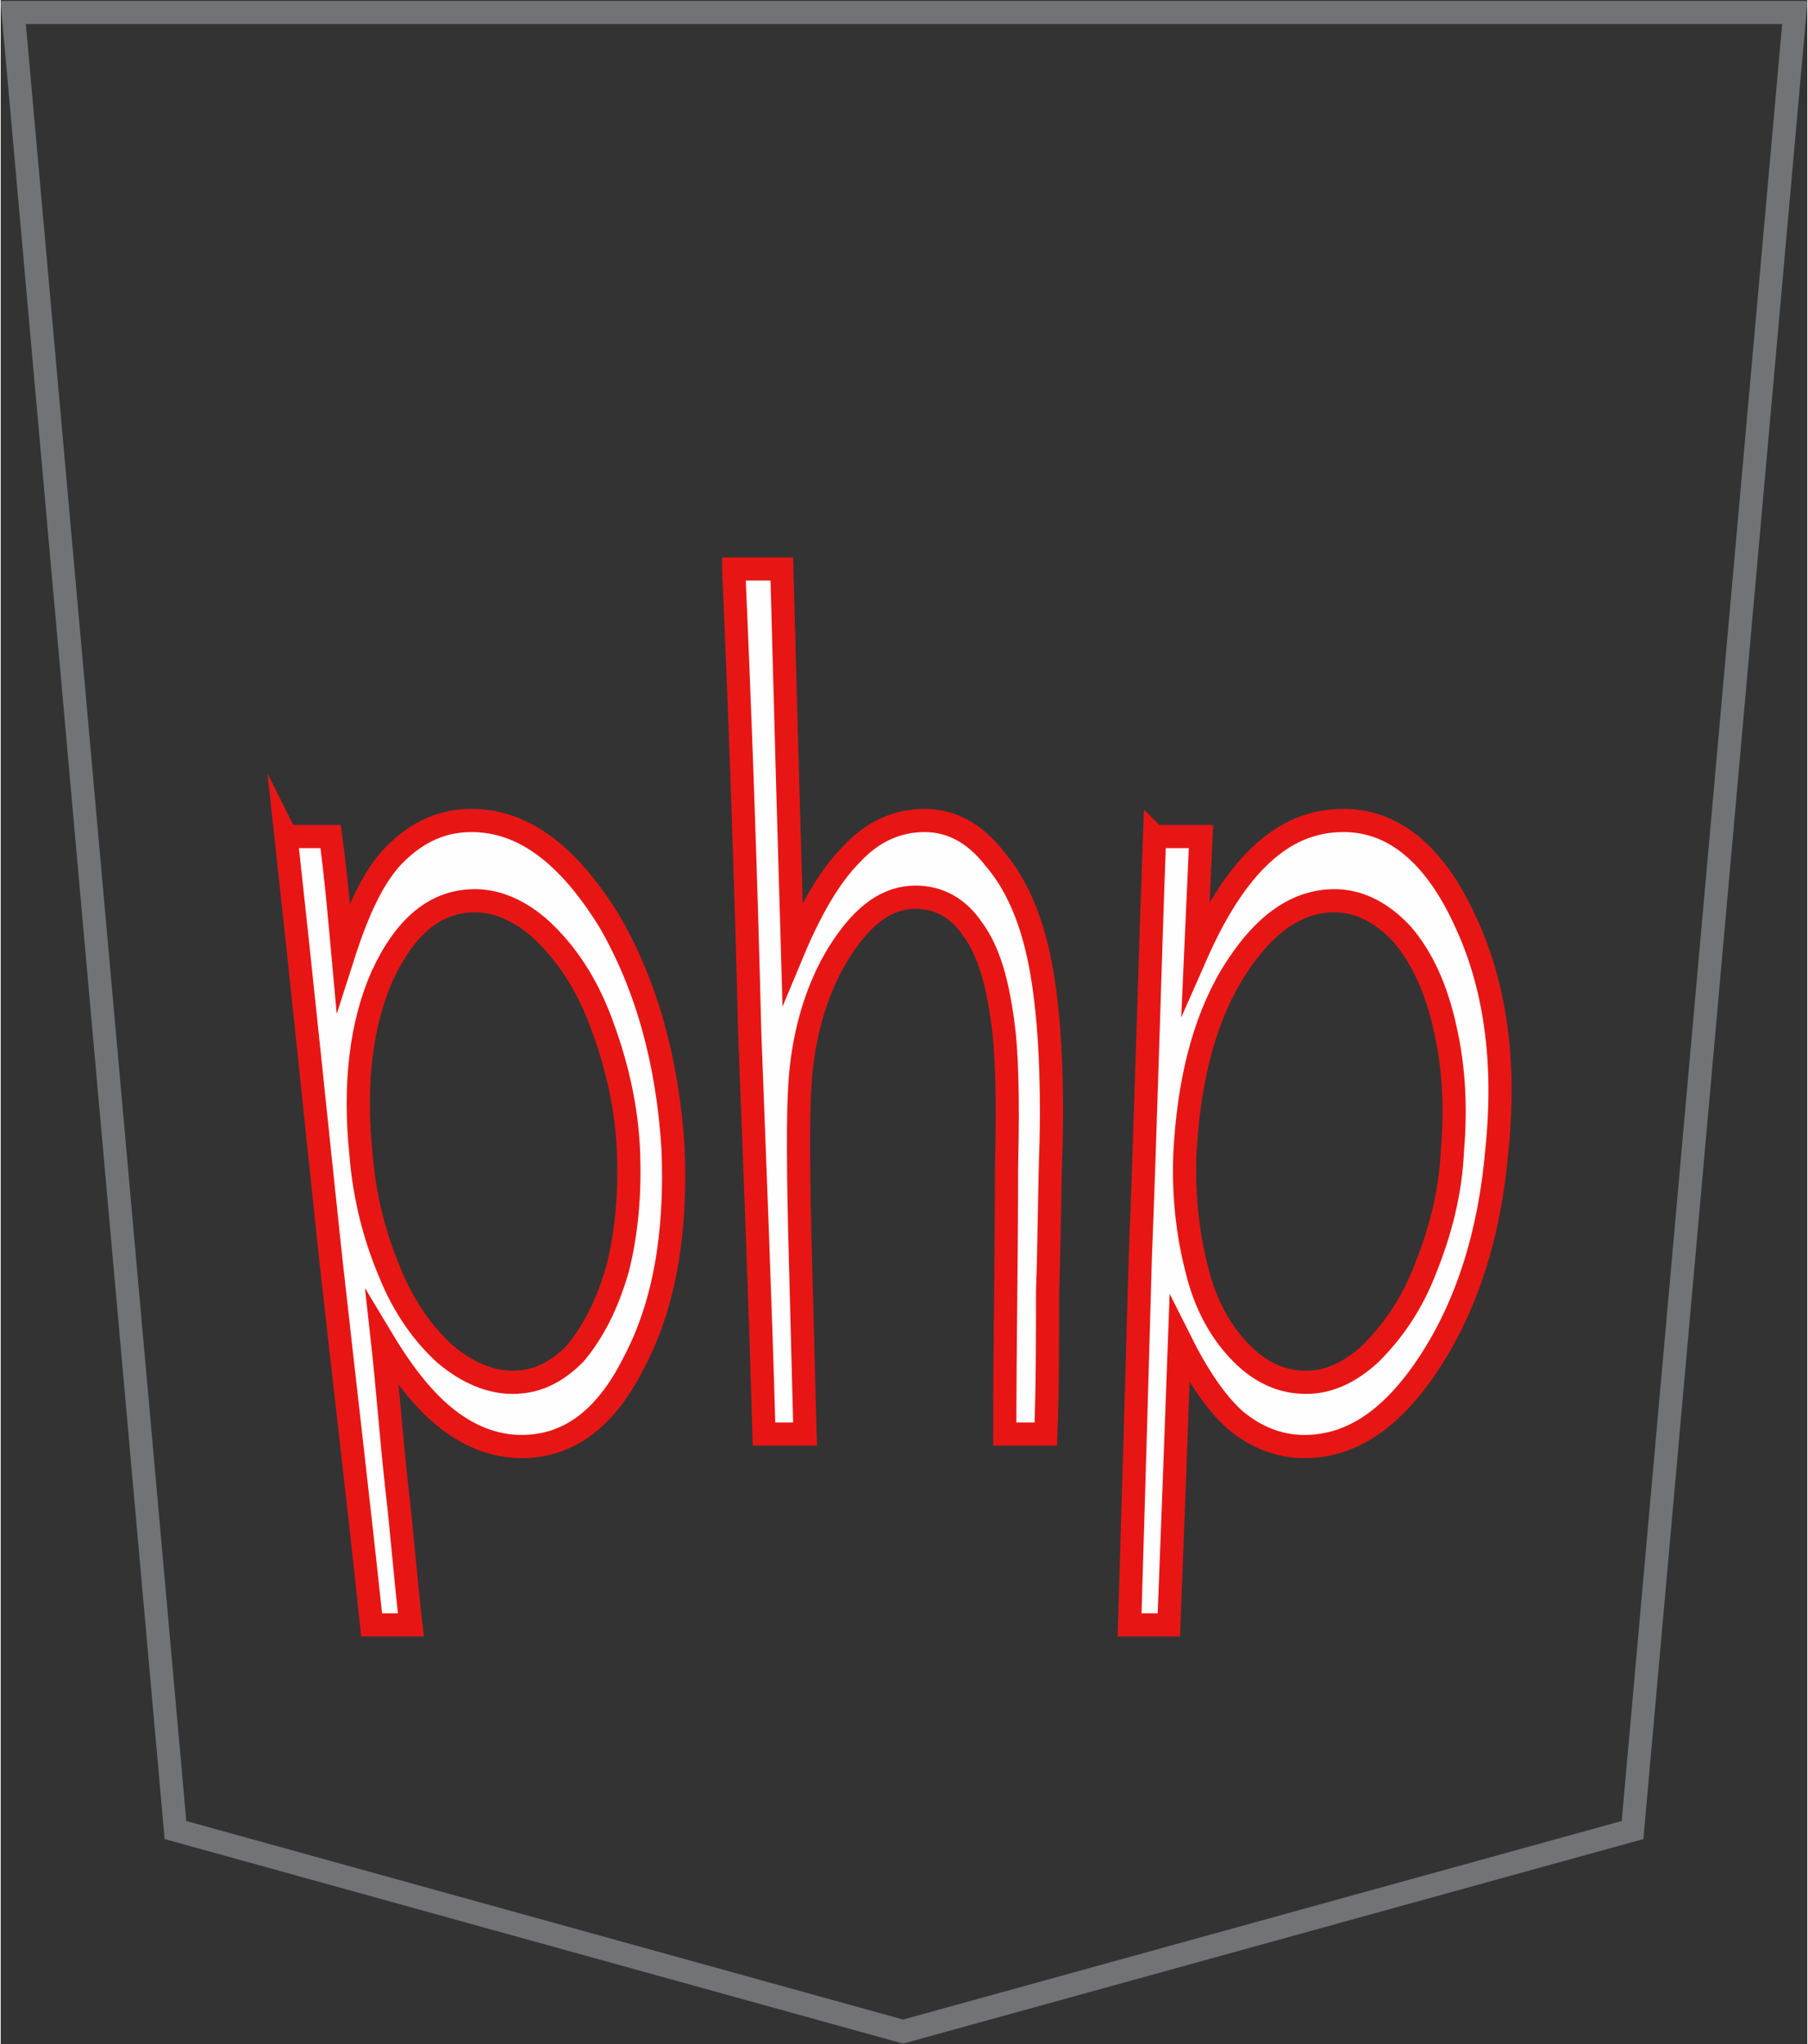 <?xml version="1.0" encoding="UTF-8"?>
<!DOCTYPE svg PUBLIC "-//W3C//DTD SVG 1.1//EN" "http://www.w3.org/Graphics/SVG/1.1/DTD/svg11.dtd">
<!-- Creator: CorelDRAW 2017 -->
<svg xmlns="http://www.w3.org/2000/svg" xml:space="preserve" width="69px" height="78px" version="1.1" style="shape-rendering:geometricPrecision; text-rendering:geometricPrecision; image-rendering:optimizeQuality; fill-rule:evenodd; clip-rule:evenodd"
viewBox="0 0 10.13 11.46"
 xmlns:xlink="http://www.w3.org/1999/xlink">
 <rect x="0" y="0" width="10.13" height="11.46" fill="#333333" stroke="none"/>
 <defs>
  <style type="text/css">
   <![CDATA[
    .str0 {stroke:#727376;stroke-width:0.13;stroke-miterlimit:22.926}
    .str1 {stroke:#E71615;stroke-width:0.13;stroke-miterlimit:22.926}
    .fil0 {fill:none;fill-rule:nonzero}
    .fil1 {fill:#FEFEFE;fill-rule:nonzero}
   ]]>
  </style>
 </defs>
 <g id="е_x203a_ѕе_x00b1__x201a__x0020_1">
  <g id="_2488830497376">
   <polygon class="fil0 str0" points="5.06,11.39 0.98,10.26 0.07,0.07 10.06,0.07 9.15,10.26 "/>
   <path class="fil1" d="M1.6 4.69c0.08,0 0.17,0 0.25,0 0.03,0.22 0.05,0.45 0.07,0.67 0.08,-0.25 0.17,-0.45 0.29,-0.57 0.13,-0.13 0.27,-0.19 0.43,-0.19 0.29,0 0.54,0.19 0.77,0.56 0.21,0.36 0.33,0.79 0.36,1.28 0.02,0.48 -0.05,0.88 -0.22,1.2 -0.16,0.32 -0.37,0.47 -0.63,0.47 -0.14,0 -0.28,-0.05 -0.41,-0.15 -0.13,-0.1 -0.25,-0.25 -0.37,-0.45 0.03,0.27 0.05,0.55 0.08,0.82 0.03,0.26 0.05,0.52 0.08,0.78 -0.07,0 -0.15,0 -0.22,0 -0.07,-0.66 -0.15,-1.34 -0.23,-2.06 -0.08,-0.75 -0.16,-1.54 -0.25,-2.36zm1.06 0.36c-0.22,0 -0.39,0.14 -0.52,0.42 -0.12,0.27 -0.16,0.61 -0.12,1 0.02,0.25 0.08,0.47 0.16,0.66 0.08,0.2 0.19,0.35 0.31,0.46 0.13,0.11 0.26,0.16 0.38,0.16 0.13,0 0.24,-0.05 0.35,-0.16 0.1,-0.12 0.18,-0.27 0.24,-0.48 0.05,-0.2 0.07,-0.42 0.06,-0.66 -0.01,-0.23 -0.06,-0.46 -0.14,-0.68 -0.08,-0.23 -0.19,-0.4 -0.32,-0.53 -0.12,-0.12 -0.26,-0.19 -0.4,-0.19zm1.45 -1.86c0.09,0 0.18,0 0.27,0 0.01,0.38 0.02,0.75 0.03,1.11 0.01,0.36 0.02,0.7 0.03,1.04 0.1,-0.24 0.21,-0.43 0.33,-0.55 0.12,-0.13 0.26,-0.19 0.41,-0.19 0.15,0 0.28,0.07 0.39,0.21 0.12,0.14 0.2,0.32 0.25,0.55 0.05,0.23 0.08,0.58 0.07,1.04 -0.01,0.29 -0.01,0.57 -0.02,0.84 0,0.27 0,0.54 -0.01,0.8 -0.08,0 -0.15,0 -0.23,0 0,-0.49 0.01,-0.99 0.01,-1.51 0.01,-0.39 0,-0.65 -0.02,-0.79 -0.03,-0.23 -0.08,-0.41 -0.17,-0.53 -0.08,-0.12 -0.19,-0.18 -0.32,-0.18 -0.16,0 -0.29,0.1 -0.41,0.28 -0.12,0.18 -0.2,0.41 -0.23,0.67 -0.02,0.17 -0.02,0.47 -0.01,0.91 0.01,0.39 0.02,0.78 0.03,1.15 -0.07,0 -0.15,0 -0.23,0 -0.02,-0.72 -0.05,-1.46 -0.08,-2.25 -0.02,-0.82 -0.05,-1.69 -0.09,-2.6zm2.36 1.5c0.08,0 0.17,0 0.26,0 -0.01,0.22 -0.02,0.45 -0.03,0.67 0.11,-0.25 0.23,-0.44 0.37,-0.57 0.14,-0.13 0.29,-0.19 0.46,-0.19 0.28,0 0.51,0.19 0.68,0.56 0.17,0.36 0.23,0.79 0.18,1.28 -0.04,0.48 -0.17,0.88 -0.38,1.2 -0.21,0.32 -0.44,0.47 -0.7,0.47 -0.14,0 -0.27,-0.05 -0.39,-0.15 -0.11,-0.1 -0.21,-0.25 -0.31,-0.45 -0.01,0.27 -0.02,0.55 -0.03,0.82 -0.01,0.26 -0.02,0.52 -0.03,0.78 -0.07,0 -0.15,0 -0.22,0 0.02,-0.66 0.04,-1.34 0.06,-2.06 0.03,-0.75 0.05,-1.54 0.08,-2.36zm1.01 0.36c-0.22,0 -0.41,0.14 -0.58,0.42 -0.16,0.27 -0.24,0.61 -0.26,1 -0.01,0.25 0.02,0.47 0.07,0.66 0.05,0.2 0.14,0.35 0.25,0.46 0.11,0.11 0.23,0.16 0.36,0.16 0.12,0 0.24,-0.05 0.36,-0.16 0.12,-0.12 0.23,-0.27 0.31,-0.48 0.08,-0.2 0.14,-0.42 0.15,-0.66 0.02,-0.23 0.01,-0.46 -0.04,-0.68 -0.05,-0.23 -0.13,-0.4 -0.24,-0.53 -0.11,-0.12 -0.24,-0.19 -0.38,-0.19z"/>
   <path id="1" class="fil0 str1" d="M1.6 4.69c0.08,0 0.17,0 0.25,0 0.03,0.22 0.05,0.45 0.07,0.67 0.08,-0.25 0.17,-0.45 0.29,-0.57 0.13,-0.13 0.27,-0.19 0.43,-0.19 0.29,0 0.54,0.19 0.77,0.56 0.21,0.36 0.33,0.79 0.36,1.28 0.02,0.48 -0.05,0.88 -0.22,1.2 -0.16,0.32 -0.37,0.47 -0.63,0.47 -0.14,0 -0.28,-0.05 -0.41,-0.15 -0.13,-0.1 -0.25,-0.25 -0.37,-0.45 0.03,0.27 0.05,0.55 0.08,0.82 0.03,0.26 0.05,0.52 0.08,0.78 -0.07,0 -0.15,0 -0.22,0 -0.07,-0.66 -0.15,-1.34 -0.23,-2.06 -0.08,-0.75 -0.16,-1.54 -0.25,-2.36zm1.06 0.36c-0.22,0 -0.39,0.14 -0.52,0.42 -0.12,0.27 -0.16,0.61 -0.12,1 0.02,0.25 0.08,0.47 0.16,0.66 0.08,0.2 0.19,0.35 0.31,0.46 0.13,0.11 0.26,0.16 0.38,0.16 0.13,0 0.24,-0.05 0.35,-0.16 0.1,-0.12 0.18,-0.27 0.24,-0.48 0.05,-0.2 0.07,-0.42 0.06,-0.66 -0.01,-0.23 -0.06,-0.46 -0.14,-0.68 -0.08,-0.23 -0.19,-0.4 -0.32,-0.53 -0.12,-0.12 -0.26,-0.19 -0.4,-0.19zm1.45 -1.86c0.09,0 0.18,0 0.27,0 0.01,0.38 0.02,0.75 0.03,1.11 0.01,0.36 0.02,0.7 0.03,1.04 0.1,-0.24 0.21,-0.43 0.33,-0.55 0.12,-0.13 0.26,-0.19 0.41,-0.19 0.15,0 0.28,0.07 0.39,0.21 0.12,0.14 0.2,0.32 0.25,0.55 0.05,0.23 0.08,0.58 0.07,1.04 -0.01,0.29 -0.01,0.57 -0.02,0.84 0,0.27 0,0.54 -0.01,0.8 -0.08,0 -0.15,0 -0.23,0 0,-0.49 0.01,-0.99 0.01,-1.51 0.01,-0.39 0,-0.65 -0.02,-0.79 -0.03,-0.23 -0.08,-0.41 -0.17,-0.53 -0.08,-0.12 -0.19,-0.18 -0.32,-0.18 -0.16,0 -0.29,0.1 -0.41,0.28 -0.12,0.18 -0.2,0.41 -0.23,0.67 -0.02,0.17 -0.02,0.47 -0.01,0.91 0.01,0.39 0.02,0.78 0.03,1.15 -0.07,0 -0.15,0 -0.23,0 -0.02,-0.72 -0.05,-1.46 -0.08,-2.25 -0.02,-0.82 -0.05,-1.69 -0.09,-2.6zm2.36 1.5c0.08,0 0.17,0 0.26,0 -0.01,0.22 -0.02,0.45 -0.03,0.67 0.11,-0.25 0.23,-0.44 0.37,-0.57 0.14,-0.13 0.29,-0.19 0.46,-0.19 0.28,0 0.51,0.19 0.68,0.56 0.17,0.36 0.23,0.79 0.18,1.28 -0.04,0.48 -0.17,0.88 -0.38,1.2 -0.21,0.32 -0.44,0.47 -0.7,0.47 -0.14,0 -0.27,-0.05 -0.39,-0.15 -0.11,-0.1 -0.21,-0.25 -0.31,-0.45 -0.01,0.27 -0.02,0.55 -0.03,0.82 -0.01,0.26 -0.02,0.52 -0.03,0.78 -0.07,0 -0.15,0 -0.22,0 0.02,-0.66 0.04,-1.34 0.06,-2.06 0.03,-0.75 0.05,-1.54 0.08,-2.36zm1.01 0.36c-0.22,0 -0.41,0.14 -0.58,0.42 -0.16,0.27 -0.24,0.61 -0.26,1 -0.01,0.25 0.02,0.47 0.07,0.66 0.05,0.2 0.14,0.35 0.25,0.46 0.11,0.11 0.23,0.16 0.36,0.16 0.12,0 0.24,-0.05 0.36,-0.16 0.12,-0.12 0.23,-0.27 0.31,-0.48 0.08,-0.2 0.14,-0.42 0.15,-0.66 0.02,-0.23 0.01,-0.46 -0.04,-0.68 -0.05,-0.23 -0.13,-0.4 -0.24,-0.53 -0.11,-0.12 -0.24,-0.19 -0.38,-0.19z"/>
  </g>
 </g>
</svg>
